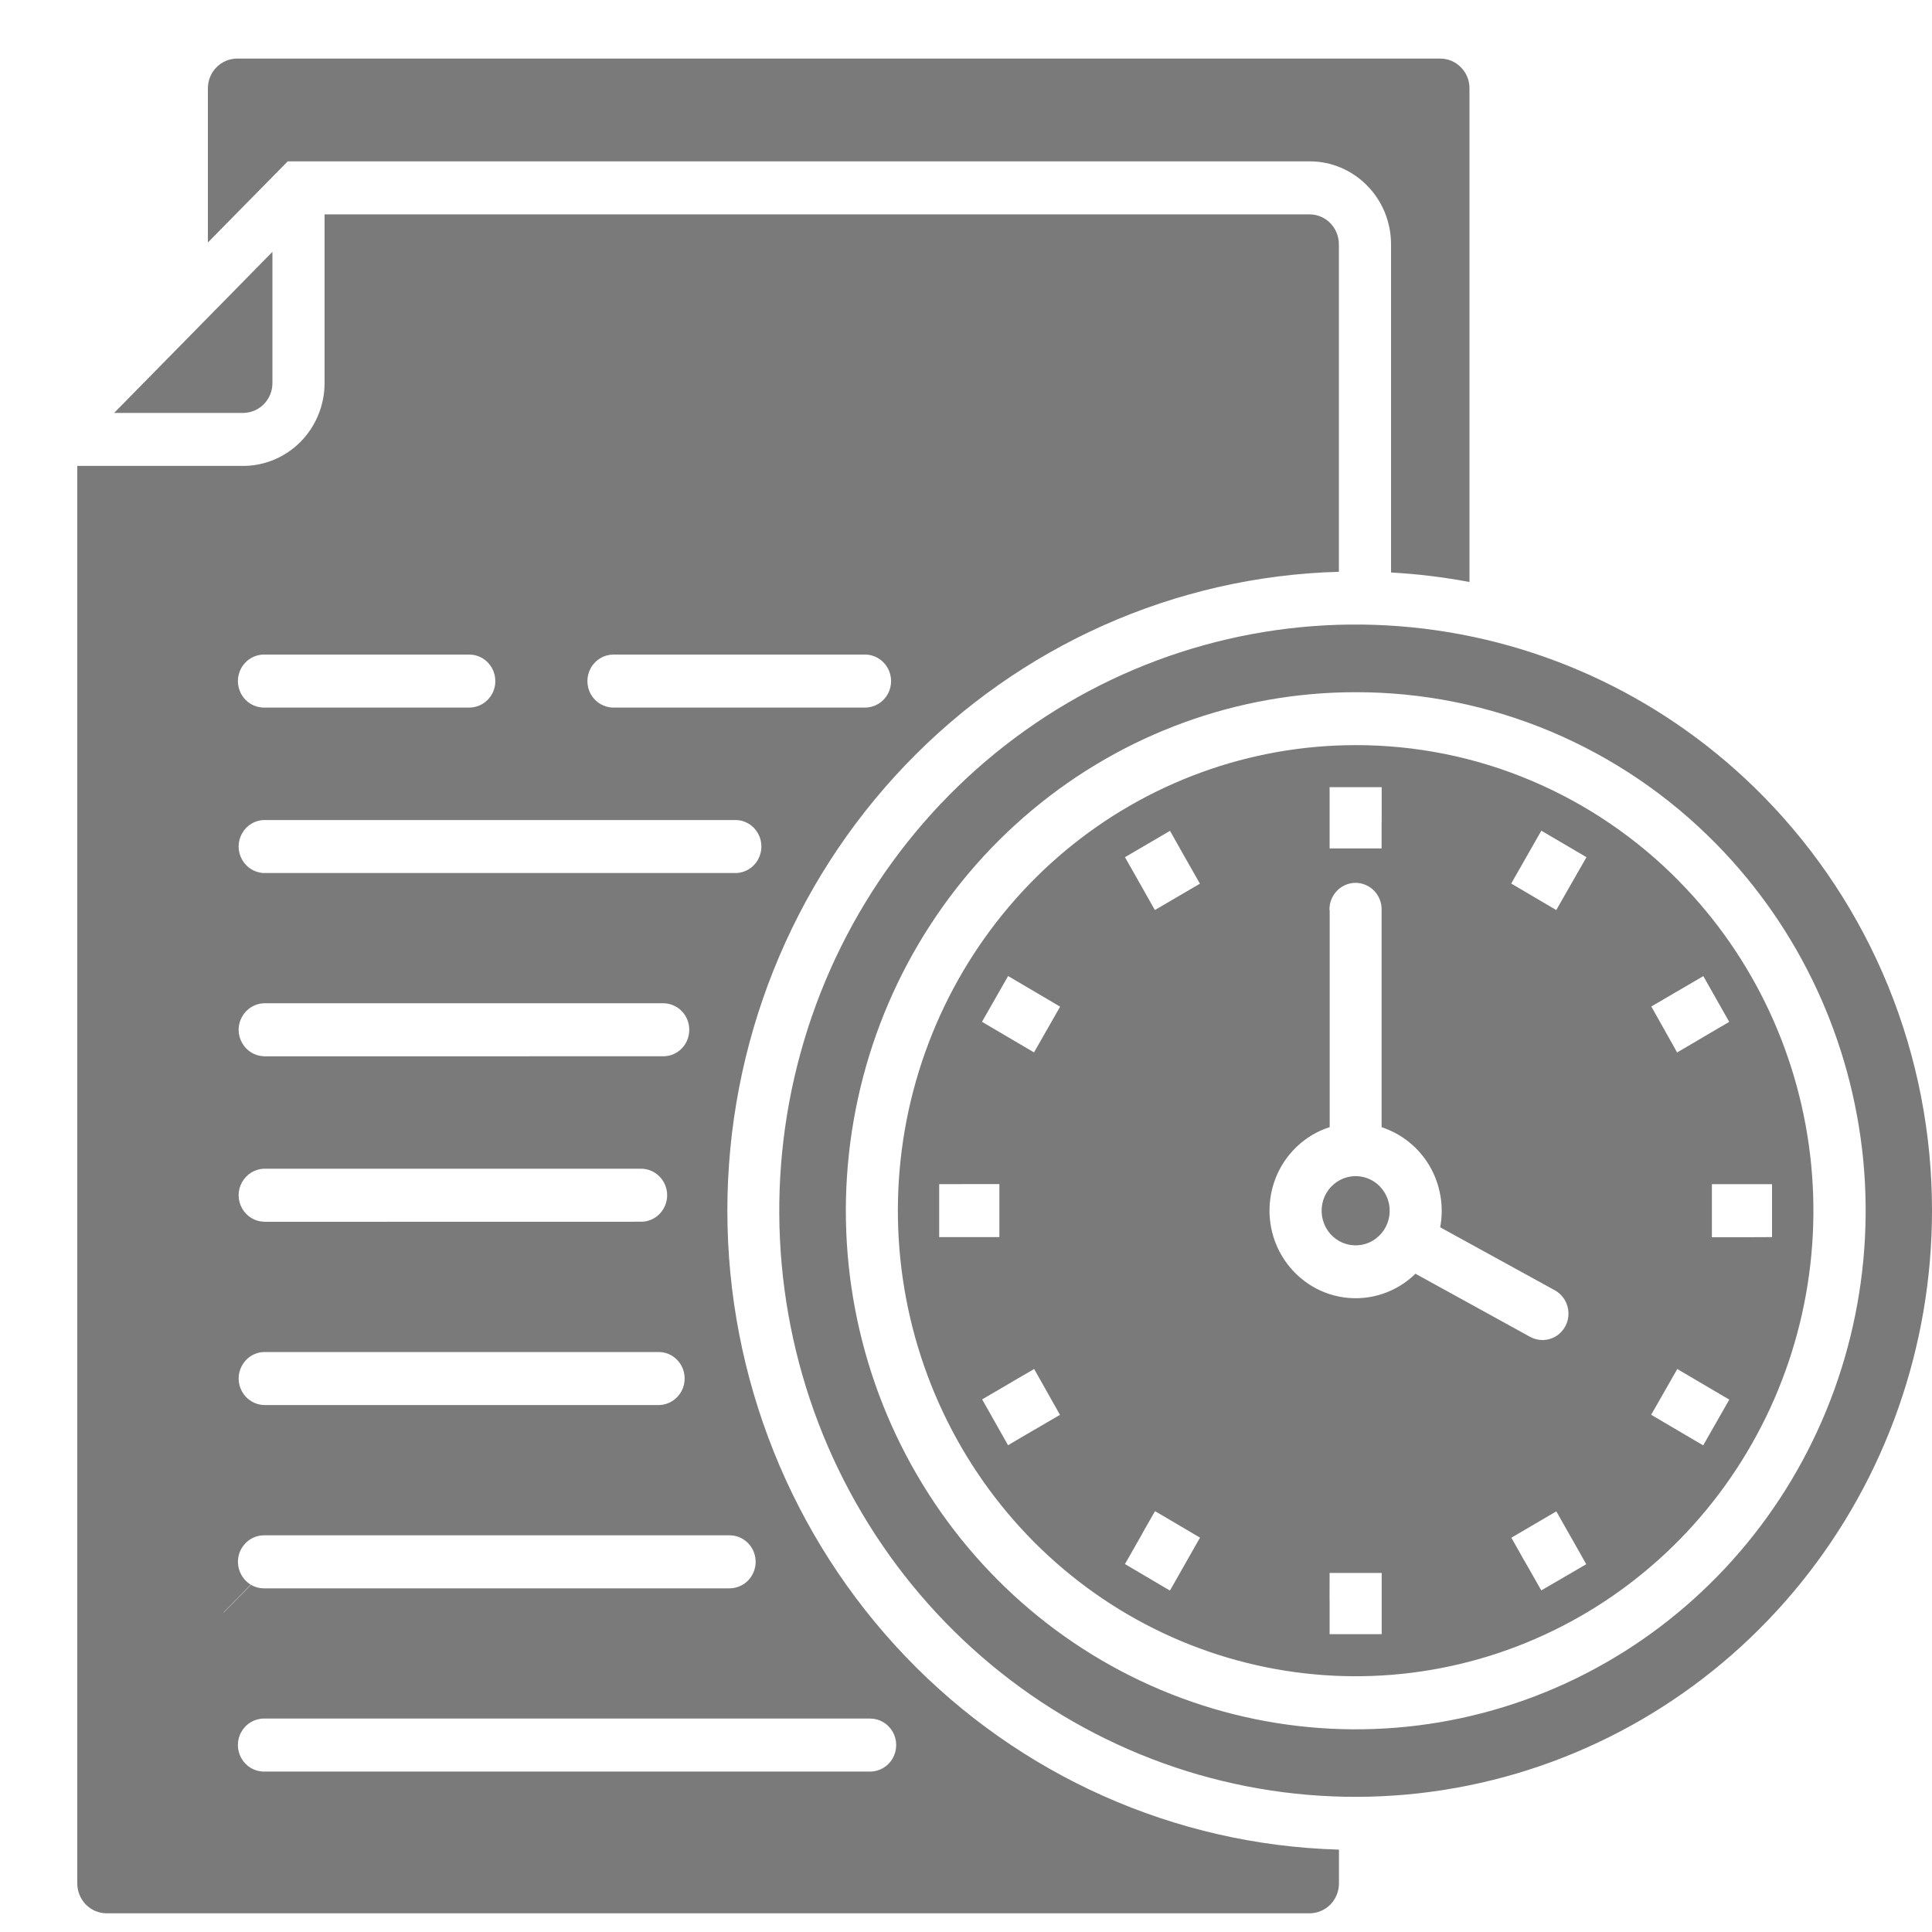 <svg width="25" height="25" viewBox="0 0 25 25" fill="none" xmlns="http://www.w3.org/2000/svg">
<g clip-path="url(#clip0_1759_2839)">
<path fill-rule="evenodd" clip-rule="evenodd" d="M7.939 9.156C7.818 9.156 7.707 9.091 7.646 8.985C7.586 8.879 7.586 8.748 7.646 8.642C7.707 8.535 7.818 8.47 7.939 8.47H11.193C11.314 8.47 11.425 8.535 11.485 8.642C11.546 8.748 11.546 8.879 11.485 8.985C11.425 9.091 11.314 9.156 11.193 9.156H7.939ZM3.416 9.156C3.295 9.156 3.184 9.091 3.124 8.985C3.063 8.879 3.063 8.748 3.124 8.642C3.184 8.535 3.295 8.47 3.416 8.47H6.072C6.193 8.47 6.304 8.535 6.364 8.642C6.425 8.748 6.425 8.879 6.364 8.985C6.304 9.091 6.193 9.156 6.072 9.156H3.416ZM3.416 11.297V11.297C3.298 11.294 3.19 11.227 3.132 11.123C3.073 11.018 3.073 10.89 3.132 10.785C3.19 10.68 3.298 10.614 3.416 10.611H9.525C9.643 10.614 9.751 10.68 9.809 10.785C9.867 10.89 9.867 11.018 9.809 11.123C9.751 11.227 9.643 11.294 9.525 11.297L3.416 11.297ZM3.416 13.669V13.668C3.298 13.665 3.19 13.599 3.132 13.494C3.073 13.389 3.073 13.261 3.132 13.157C3.19 13.052 3.298 12.986 3.416 12.982H8.572C8.664 12.98 8.752 13.015 8.817 13.079C8.883 13.144 8.919 13.233 8.919 13.325C8.919 13.418 8.883 13.507 8.817 13.572C8.752 13.636 8.664 13.671 8.572 13.668L3.416 13.669ZM3.416 15.81V15.809C3.298 15.806 3.19 15.74 3.132 15.635C3.073 15.53 3.073 15.402 3.132 15.298C3.19 15.193 3.298 15.127 3.416 15.123H8.286C8.377 15.121 8.465 15.156 8.53 15.22C8.596 15.285 8.633 15.374 8.633 15.466C8.633 15.559 8.596 15.648 8.53 15.713C8.465 15.777 8.377 15.812 8.286 15.809L3.416 15.81ZM3.416 18.181V18.181C3.298 18.178 3.19 18.111 3.132 18.007C3.073 17.902 3.073 17.774 3.132 17.669C3.19 17.564 3.298 17.498 3.416 17.495H8.531C8.65 17.498 8.757 17.564 8.816 17.669C8.874 17.774 8.874 17.902 8.816 18.007C8.757 18.111 8.65 18.178 8.531 18.181L3.416 18.181ZM3.416 22.924V22.924C3.295 22.924 3.184 22.859 3.124 22.753C3.063 22.646 3.063 22.515 3.124 22.409C3.184 22.303 3.295 22.238 3.416 22.238H11.259C11.38 22.238 11.491 22.303 11.551 22.409C11.612 22.515 11.612 22.646 11.551 22.753C11.491 22.859 11.38 22.924 11.259 22.924L3.416 22.924ZM1.477 5.343H3.149H3.149C3.249 5.342 3.344 5.301 3.414 5.23C3.485 5.158 3.525 5.061 3.525 4.96V3.259L1.477 5.343ZM2.896 20.866L2.893 20.864L3.245 20.506C3.16 20.454 3.101 20.367 3.084 20.268C3.067 20.168 3.094 20.066 3.159 19.989C3.223 19.911 3.317 19.867 3.416 19.867H9.431C9.522 19.864 9.61 19.899 9.676 19.964C9.741 20.028 9.778 20.117 9.778 20.21C9.778 20.302 9.741 20.391 9.676 20.456C9.61 20.52 9.522 20.555 9.431 20.553H3.415C3.356 20.553 3.299 20.538 3.248 20.508L2.895 20.866L2.896 20.866ZM22.816 10.303L22.816 10.303C21.596 9.062 19.99 8.29 18.273 8.118C16.556 7.946 14.833 8.384 13.399 9.359C11.964 10.334 10.906 11.785 10.405 13.464C9.904 15.143 9.991 16.947 10.651 18.569C11.312 20.19 12.504 21.528 14.026 22.355C15.548 23.183 17.304 23.448 18.997 23.105C20.689 22.763 22.212 21.835 23.307 20.478C24.402 19.122 25 17.421 25 15.666C25.001 14.67 24.809 13.684 24.434 12.763C24.059 11.843 23.509 11.007 22.816 10.303L22.816 10.303ZM17.325 23.934C15.207 23.875 13.195 22.979 11.717 21.435C10.239 19.89 9.412 17.821 9.412 15.666C9.412 13.511 10.239 11.442 11.717 9.898C13.195 8.354 15.207 7.457 17.325 7.399V3.157C17.324 3.056 17.284 2.959 17.214 2.887C17.143 2.815 17.048 2.775 16.948 2.774H4.2V4.96C4.199 5.243 4.088 5.514 3.891 5.715C3.694 5.915 3.428 6.028 3.149 6.029H1V24.375C1.001 24.476 1.041 24.573 1.111 24.645C1.181 24.716 1.277 24.757 1.376 24.758H16.949C17.049 24.757 17.144 24.716 17.215 24.645C17.285 24.573 17.325 24.476 17.326 24.375V23.934L17.325 23.934ZM18 7.408V3.157C17.999 2.873 17.888 2.602 17.691 2.402C17.494 2.201 17.227 2.088 16.949 2.088H3.723L2.69 3.138V1.141C2.691 1.039 2.73 0.942 2.801 0.871C2.871 0.799 2.967 0.759 3.066 0.758H18.639C18.739 0.759 18.834 0.799 18.904 0.871C18.975 0.942 19.015 1.039 19.015 1.141V7.531C18.68 7.468 18.341 7.427 18 7.408L18 7.408ZM21.73 11.406C22.7 12.392 23.303 13.689 23.437 15.076C23.571 16.463 23.229 17.854 22.467 19.013C21.706 20.172 20.573 21.026 19.262 21.431C17.95 21.836 16.541 21.765 15.275 21.232C14.009 20.699 12.964 19.735 12.318 18.506C11.672 17.277 11.465 15.858 11.732 14.491C12 13.124 12.725 11.894 13.784 11.009C14.844 10.125 16.172 9.642 17.542 9.642C18.32 9.641 19.091 9.796 19.809 10.099C20.528 10.402 21.181 10.846 21.731 11.406L21.73 11.406ZM17.542 8.957C16.015 8.957 14.536 9.496 13.357 10.481C12.177 11.466 11.369 12.837 11.072 14.359C10.774 15.882 11.005 17.463 11.725 18.831C12.445 20.2 13.609 21.273 15.02 21.867C16.43 22.461 17.999 22.539 19.46 22.088C20.921 21.637 22.182 20.685 23.03 19.394C23.878 18.103 24.259 16.553 24.11 15.008C23.959 13.463 23.288 12.019 22.208 10.921C21.596 10.297 20.868 9.803 20.068 9.466C19.267 9.129 18.409 8.956 17.542 8.957L17.542 8.957ZM17.853 15.35L17.853 15.35C17.95 15.449 17.997 15.587 17.979 15.725C17.961 15.864 17.881 15.985 17.762 16.055C17.644 16.125 17.5 16.134 17.374 16.081C17.247 16.028 17.152 15.918 17.117 15.783C17.081 15.649 17.109 15.505 17.192 15.395C17.276 15.284 17.405 15.219 17.542 15.219C17.659 15.219 17.771 15.266 17.853 15.35L17.853 15.35ZM17.203 11.777V11.777C17.201 11.684 17.235 11.595 17.299 11.528C17.362 11.462 17.45 11.424 17.541 11.424C17.632 11.424 17.719 11.462 17.783 11.528C17.846 11.595 17.881 11.684 17.878 11.777V14.586C18.138 14.671 18.359 14.849 18.499 15.088C18.638 15.326 18.687 15.608 18.636 15.881L20.119 16.696C20.225 16.754 20.292 16.865 20.296 16.988C20.3 17.11 20.239 17.225 20.137 17.289C20.034 17.354 19.906 17.357 19.8 17.299L18.316 16.482C18.071 16.722 17.731 16.835 17.394 16.789C17.057 16.743 16.759 16.543 16.584 16.245C16.41 15.948 16.379 15.586 16.5 15.262C16.621 14.939 16.881 14.689 17.206 14.585V11.775L17.203 11.777ZM17.878 10.636V10.979H17.205V10.186H17.879V10.635L17.878 10.636ZM15.359 11.139L15.527 11.435L14.944 11.776L14.777 11.48L14.725 11.388L14.557 11.092L15.14 10.751L15.307 11.048L15.359 11.139ZM13.426 12.854L13.718 13.026L13.38 13.618L12.707 13.222L13.045 12.63L13.426 12.854L13.426 12.854ZM12.595 15.322H12.932V16.008H12.153V15.323L12.595 15.322ZM13.091 17.884L13.382 17.715L13.716 18.308L13.425 18.478L13.335 18.53L13.044 18.701L12.709 18.108L13 17.938L13.09 17.885L13.091 17.884ZM14.777 19.85L14.946 19.554L15.528 19.897L15.139 20.582L14.557 20.239L14.778 19.851L14.777 19.85ZM17.204 20.696L17.205 20.354H17.879V21.146H17.205V20.697L17.204 20.696ZM19.724 20.194L19.557 19.898L20.139 19.557L20.307 19.854L20.359 19.945L20.526 20.241L19.944 20.58L19.776 20.284L19.724 20.194ZM21.658 18.479L21.366 18.307L21.704 17.715L22.377 18.111L22.039 18.703L21.658 18.479L21.658 18.479ZM22.489 16.01L22.152 16.01V15.323H22.93V16.008L22.489 16.01ZM21.993 13.448L21.702 13.619L21.368 13.024L21.659 12.854L21.75 12.801L22.041 12.631L22.376 13.223L22.084 13.394L21.994 13.447L21.993 13.448ZM20.307 11.48L20.138 11.776L19.555 11.433L19.945 10.749L20.529 11.092L20.307 11.48Z" fill="#7A7A7A"/>
</g>
<defs>
<clipPath id="clip0_1759_2839">
<rect width="24" height="24" fill="white" transform="translate(1 0.758)"/>
</clipPath>
</defs>
</svg>
